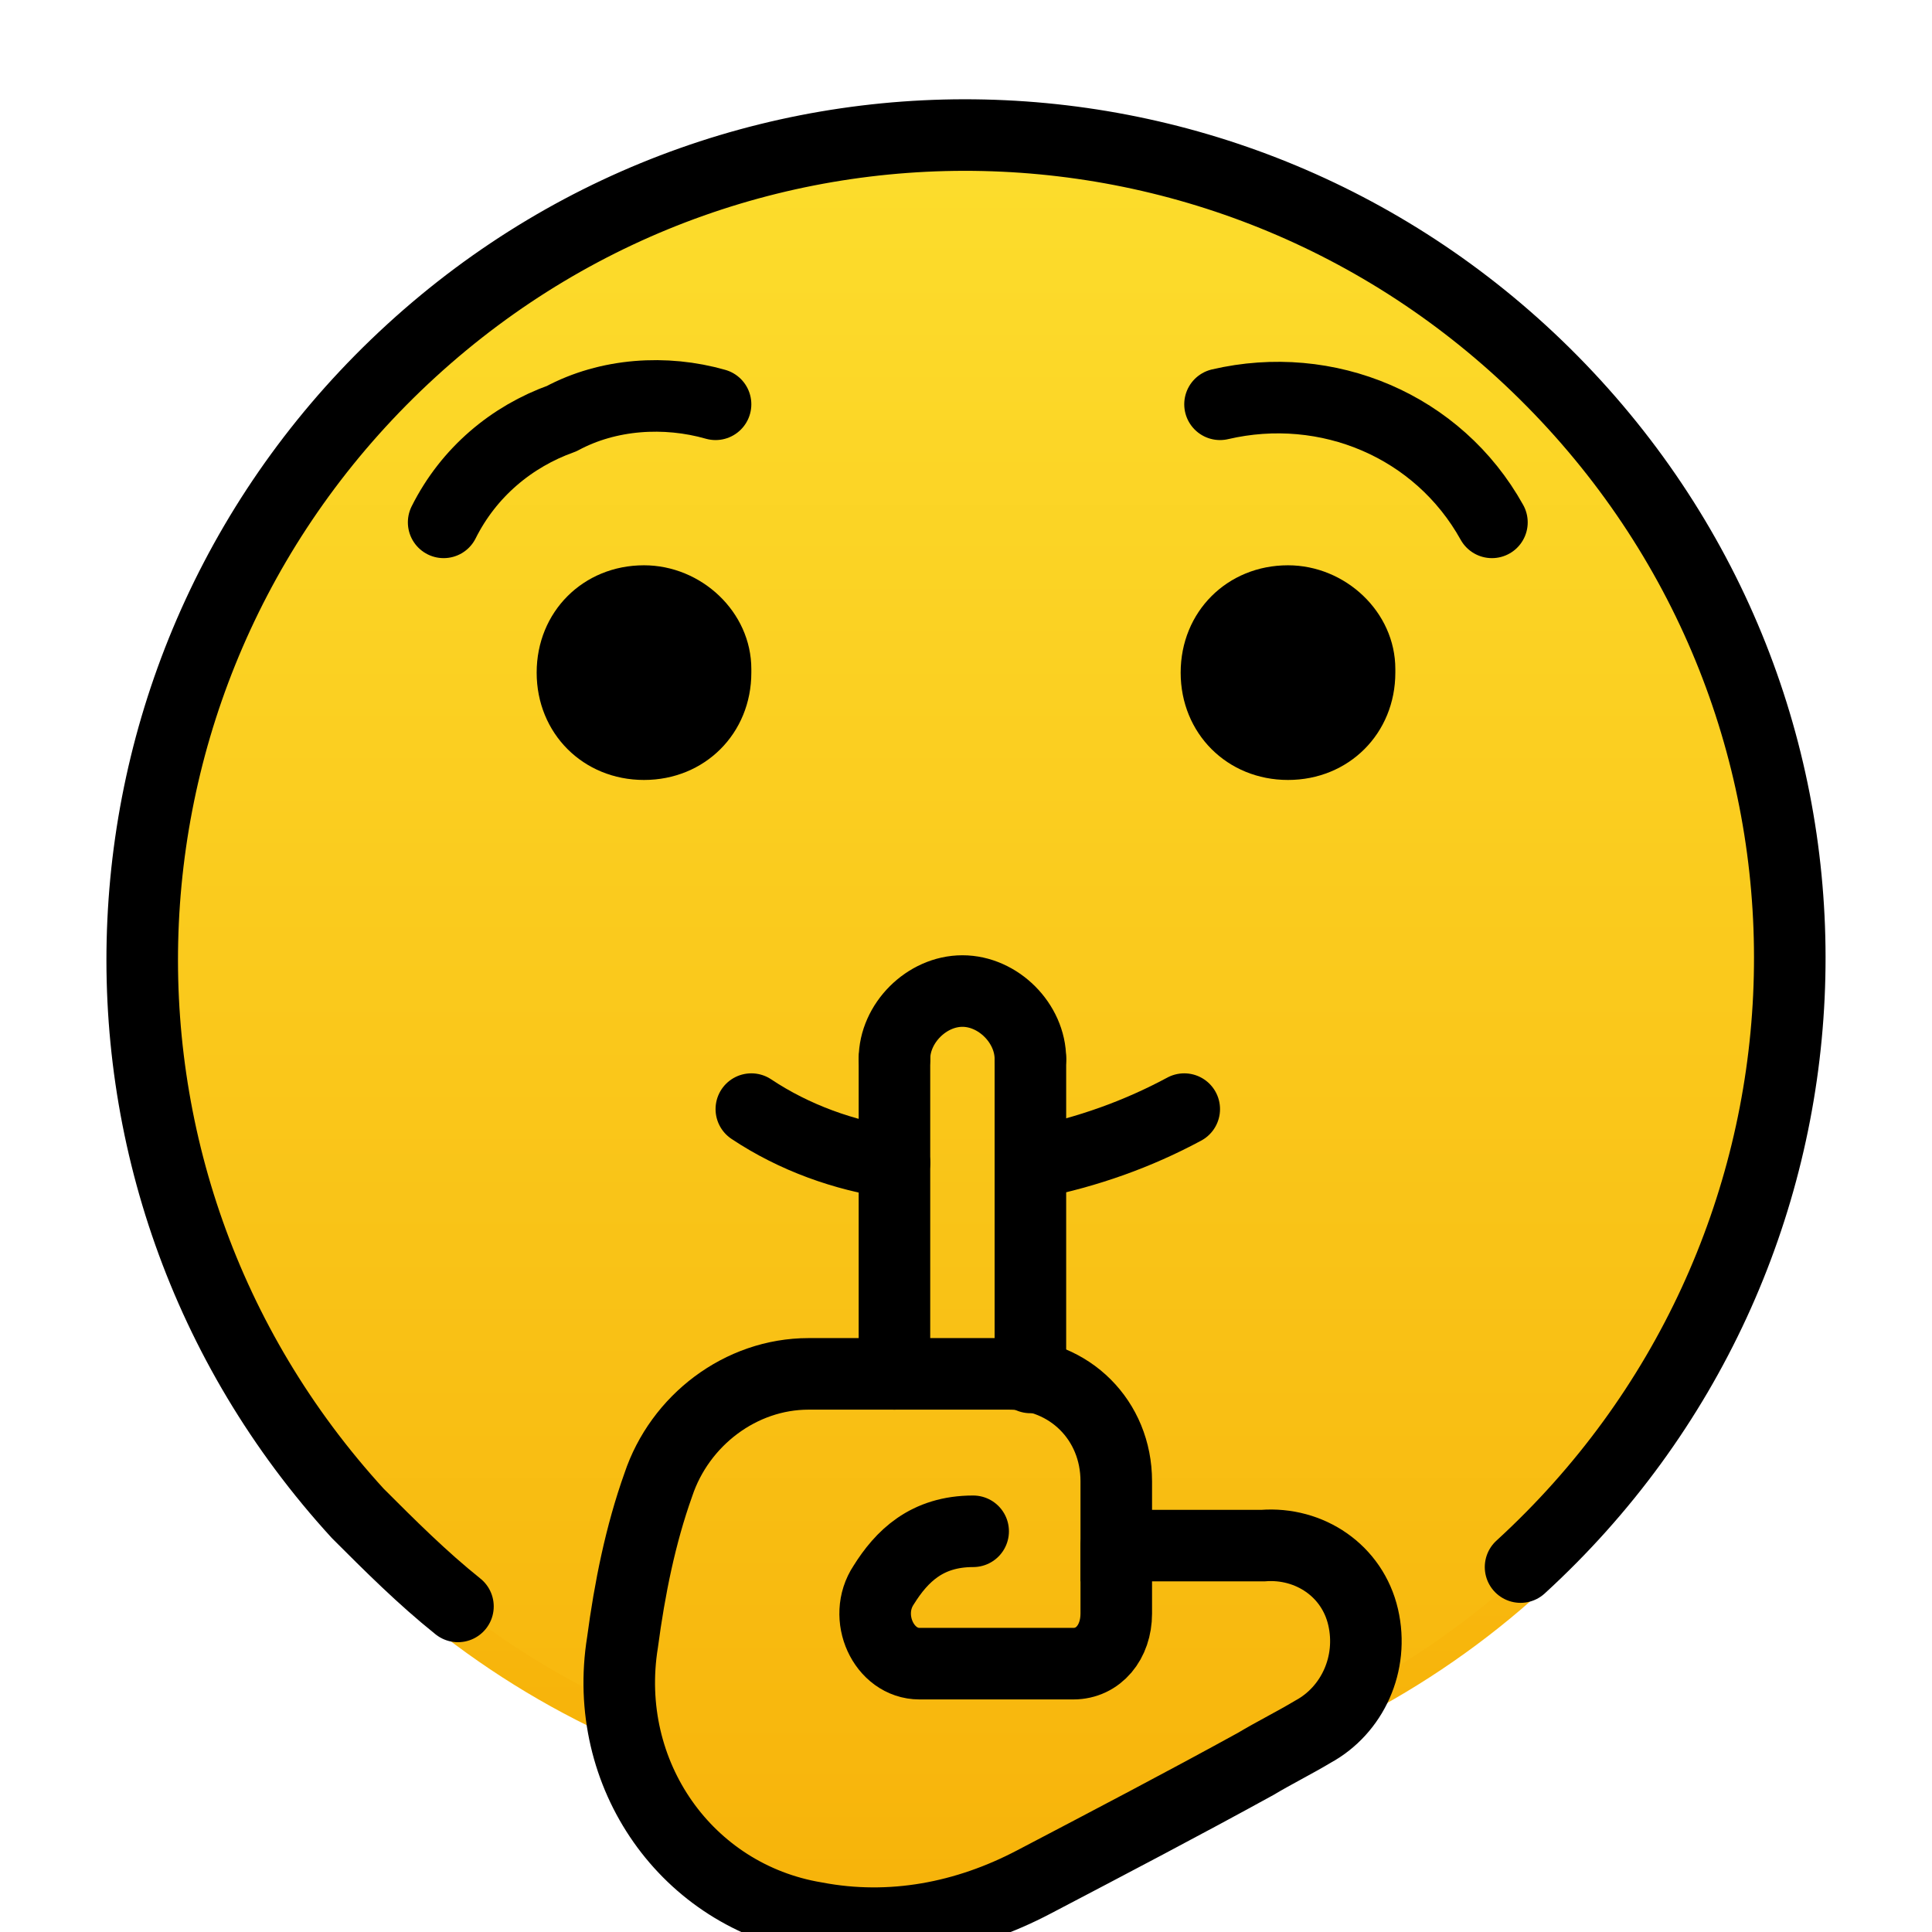 <svg viewBox="9 9 54 54" xmlns="http://www.w3.org/2000/svg">
  <defs>
    <linearGradient id="yellow-gradient" x1="0%" x2="0%" y1="0%" y2="100%">
      <stop offset="0%" style="stop-color:#FDE02F;stop-opacity:1;"/>
      <stop offset="100%" style="stop-color:#F7B209;stop-opacity:1;"/>
    </linearGradient>
  </defs>
  <g id="color">
    <circle cx="36" cy="35.8" fill="none" r="23" stroke="url(#yellow-gradient)" stroke-miterlimit="10" stroke-width="1.8"/>
    <path d="M46.8,56.3c11.3-6,15.7-20.2,9.7-31.5s-20-15.5-31.3-9.5s-15.5,20-9.5,31.3c2.3,4.2,5.8,7.7,10.1,9.8 c0,1.6,0.7,3.2,1.8,4.4c1.4,1.6,8.5,3.3,12.2-0.2C40.9,59.6,47.1,56.4,46.8,56.3z" fill="url(#yellow-gradient)"/>
  </g>
  <g id="line">
    <path d="M51.5,52.8c9.4-8.6,10.1-23.1,1.5-32.5s-23.1-10.1-32.5-1.5S10.4,41.9,19,51.3c0.9,0.9,1.8,1.8,2.8,2.6" fill="none" stroke="#000" stroke-linecap="round" stroke-linejoin="round" stroke-width="2"/>
    <path d="M21.4,23.6c0.7-1.4,1.9-2.4,3.3-2.9c1.3-0.7,2.9-0.8,4.3-0.4" fill="none" stroke="#000" stroke-linecap="round" stroke-linejoin="round" stroke-width="2"/>
    <path d="M50.7,23.6c-1.5-2.7-4.6-4-7.6-3.3" fill="none" stroke="#000" stroke-linecap="round" stroke-linejoin="round" stroke-width="2"/>
    <path d="M34,41.5c-1.4-0.2-2.8-0.7-4-1.5" fill="none" stroke="#000" stroke-linecap="round" stroke-linejoin="round" stroke-width="2"/>
    <path d="M42.1,40c-1.3,0.7-2.7,1.2-4.2,1.5" fill="none" stroke="#000" stroke-linecap="round" stroke-linejoin="round" stroke-width="2"/>
    <path d="M37.8,38.6c0-1-0.9-1.9-1.9-1.9S34,37.6,34,38.6" fill="none" stroke="#000" stroke-linecap="round" stroke-linejoin="round" stroke-width="2"/>
    <line fill="none" stroke="#000" stroke-linecap="round" stroke-linejoin="round" stroke-width="2" x1="34" x2="34" y1="47.4" y2="38.6"/>
    <line fill="none" stroke="#000" stroke-linecap="round" stroke-linejoin="round" stroke-width="2" x1="37.8" x2="37.8" y1="38.6" y2="47.5"/>
    <path d="M37.2,47.4c1.7,0,3,1.3,3,3l0,0c0,0.6,0,1.8,0,1.8c0.3,0,3,0,4.1,0c1.3-0.1,2.5,0.7,2.8,2s-0.3,2.6-1.4,3.2 c-0.5,0.3-1.1,0.6-1.6,0.9c-2,1.1-4.1,2.2-6.2,3.3c-1.9,1-4,1.4-6.1,1c-3.6-0.6-6-4-5.4-7.7c0.2-1.5,0.5-3,1-4.4 c0.6-1.8,2.3-3.1,4.2-3.1H37.2z" fill="none" stroke="#000" stroke-miterlimit="10" stroke-width="2"/>
    <path d="M30,27.8c0,1.7-1.3,3-3,3s-3-1.3-3-3s1.3-3,3-3l0,0c1.6,0,3,1.3,3,2.9C30,27.7,30,27.8,30,27.8"/>
    <path d="M48,27.8c0,1.7-1.3,3-3,3s-3-1.3-3-3s1.3-3,3-3l0,0c1.6,0,3,1.3,3,2.9C48,27.7,48,27.8,48,27.8"/>
    <path d="M36.2,51.8c-1.3,0-2,0.7-2.5,1.5c-0.6,0.9,0,2.2,1,2.2H39c0.7,0,1.2-0.6,1.2-1.4v-1.8v-0.1" fill="none" stroke="#000" stroke-linecap="round" stroke-linejoin="round" stroke-miterlimit="10" stroke-width="2"/>
  </g>
</svg>